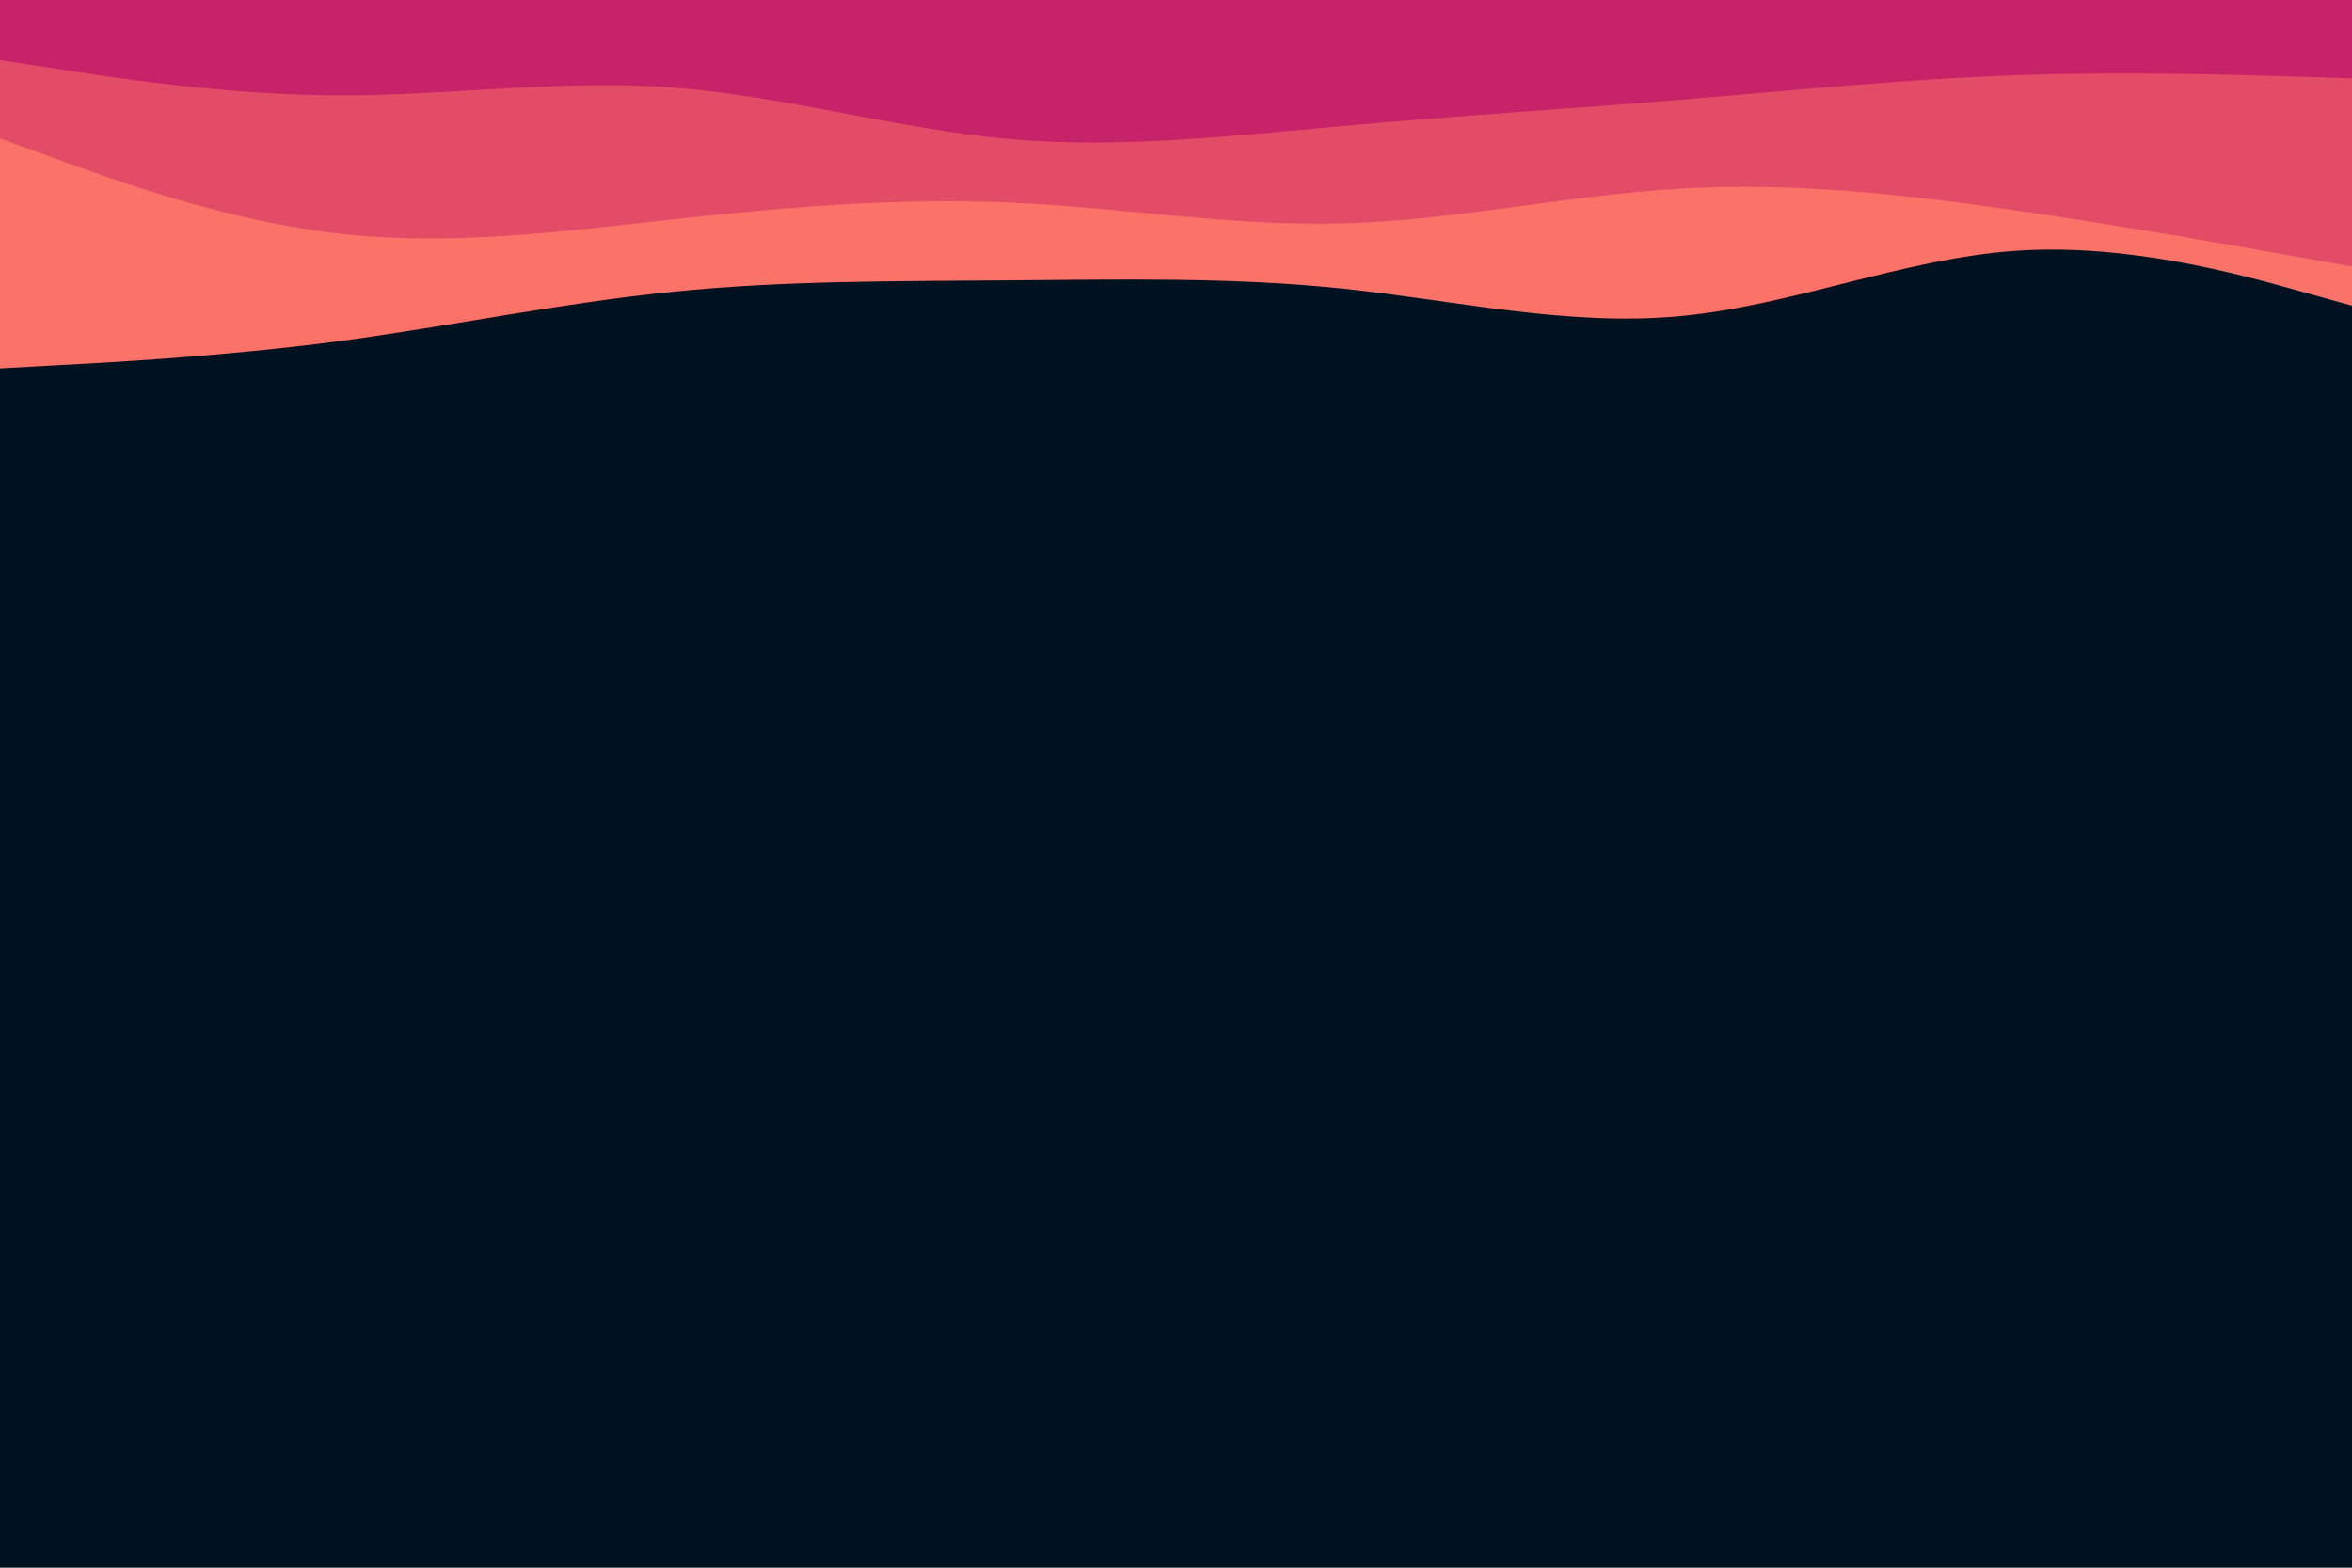 <svg id="visual" viewBox="0 0 900 600" width="900" height="600" xmlns="http://www.w3.org/2000/svg" xmlns:xlink="http://www.w3.org/1999/xlink" version="1.1"><rect x="0" y="0" width="900" height="600" fill="#001220"></rect><path d="M0 141L21.5 139.8C43 138.7 86 136.3 128.8 130.7C171.7 125 214.3 116 257.2 111.7C300 107.3 343 107.7 385.8 107.3C428.7 107 471.3 106 514.2 110.5C557 115 600 125 642.8 121C685.7 117 728.3 99 771.2 96C814 93 857 105 878.5 111L900 117L900 0L878.5 0C857 0 814 0 771.2 0C728.3 0 685.7 0 642.8 0C600 0 557 0 514.2 0C471.3 0 428.7 0 385.8 0C343 0 300 0 257.2 0C214.3 0 171.7 0 128.8 0C86 0 43 0 21.5 0L0 0Z" fill="#fa7268"></path><path d="M0 53L21.5 60.8C43 68.7 86 84.3 128.8 89.3C171.7 94.3 214.3 88.7 257.2 84C300 79.3 343 75.7 385.8 77.5C428.7 79.3 471.3 86.7 514.2 85.5C557 84.3 600 74.7 642.8 72.2C685.7 69.7 728.3 74.3 771.2 80.5C814 86.7 857 94.3 878.5 98.2L900 102L900 0L878.5 0C857 0 814 0 771.2 0C728.3 0 685.7 0 642.8 0C600 0 557 0 514.2 0C471.3 0 428.7 0 385.8 0C343 0 300 0 257.2 0C214.3 0 171.7 0 128.8 0C86 0 43 0 21.5 0L0 0Z" fill="#e34c67"></path><path d="M0 23L21.5 26.3C43 29.7 86 36.3 128.8 36.5C171.7 36.7 214.3 30.3 257.2 33.5C300 36.7 343 49.3 385.8 53.2C428.7 57 471.3 52 514.2 48.2C557 44.3 600 41.7 642.8 38.2C685.7 34.7 728.3 30.3 771.2 28.8C814 27.3 857 28.7 878.5 29.3L900 30L900 0L878.5 0C857 0 814 0 771.2 0C728.3 0 685.7 0 642.8 0C600 0 557 0 514.2 0C471.3 0 428.7 0 385.8 0C343 0 300 0 257.2 0C214.3 0 171.7 0 128.8 0C86 0 43 0 21.5 0L0 0Z" fill="#c62368"></path></svg>